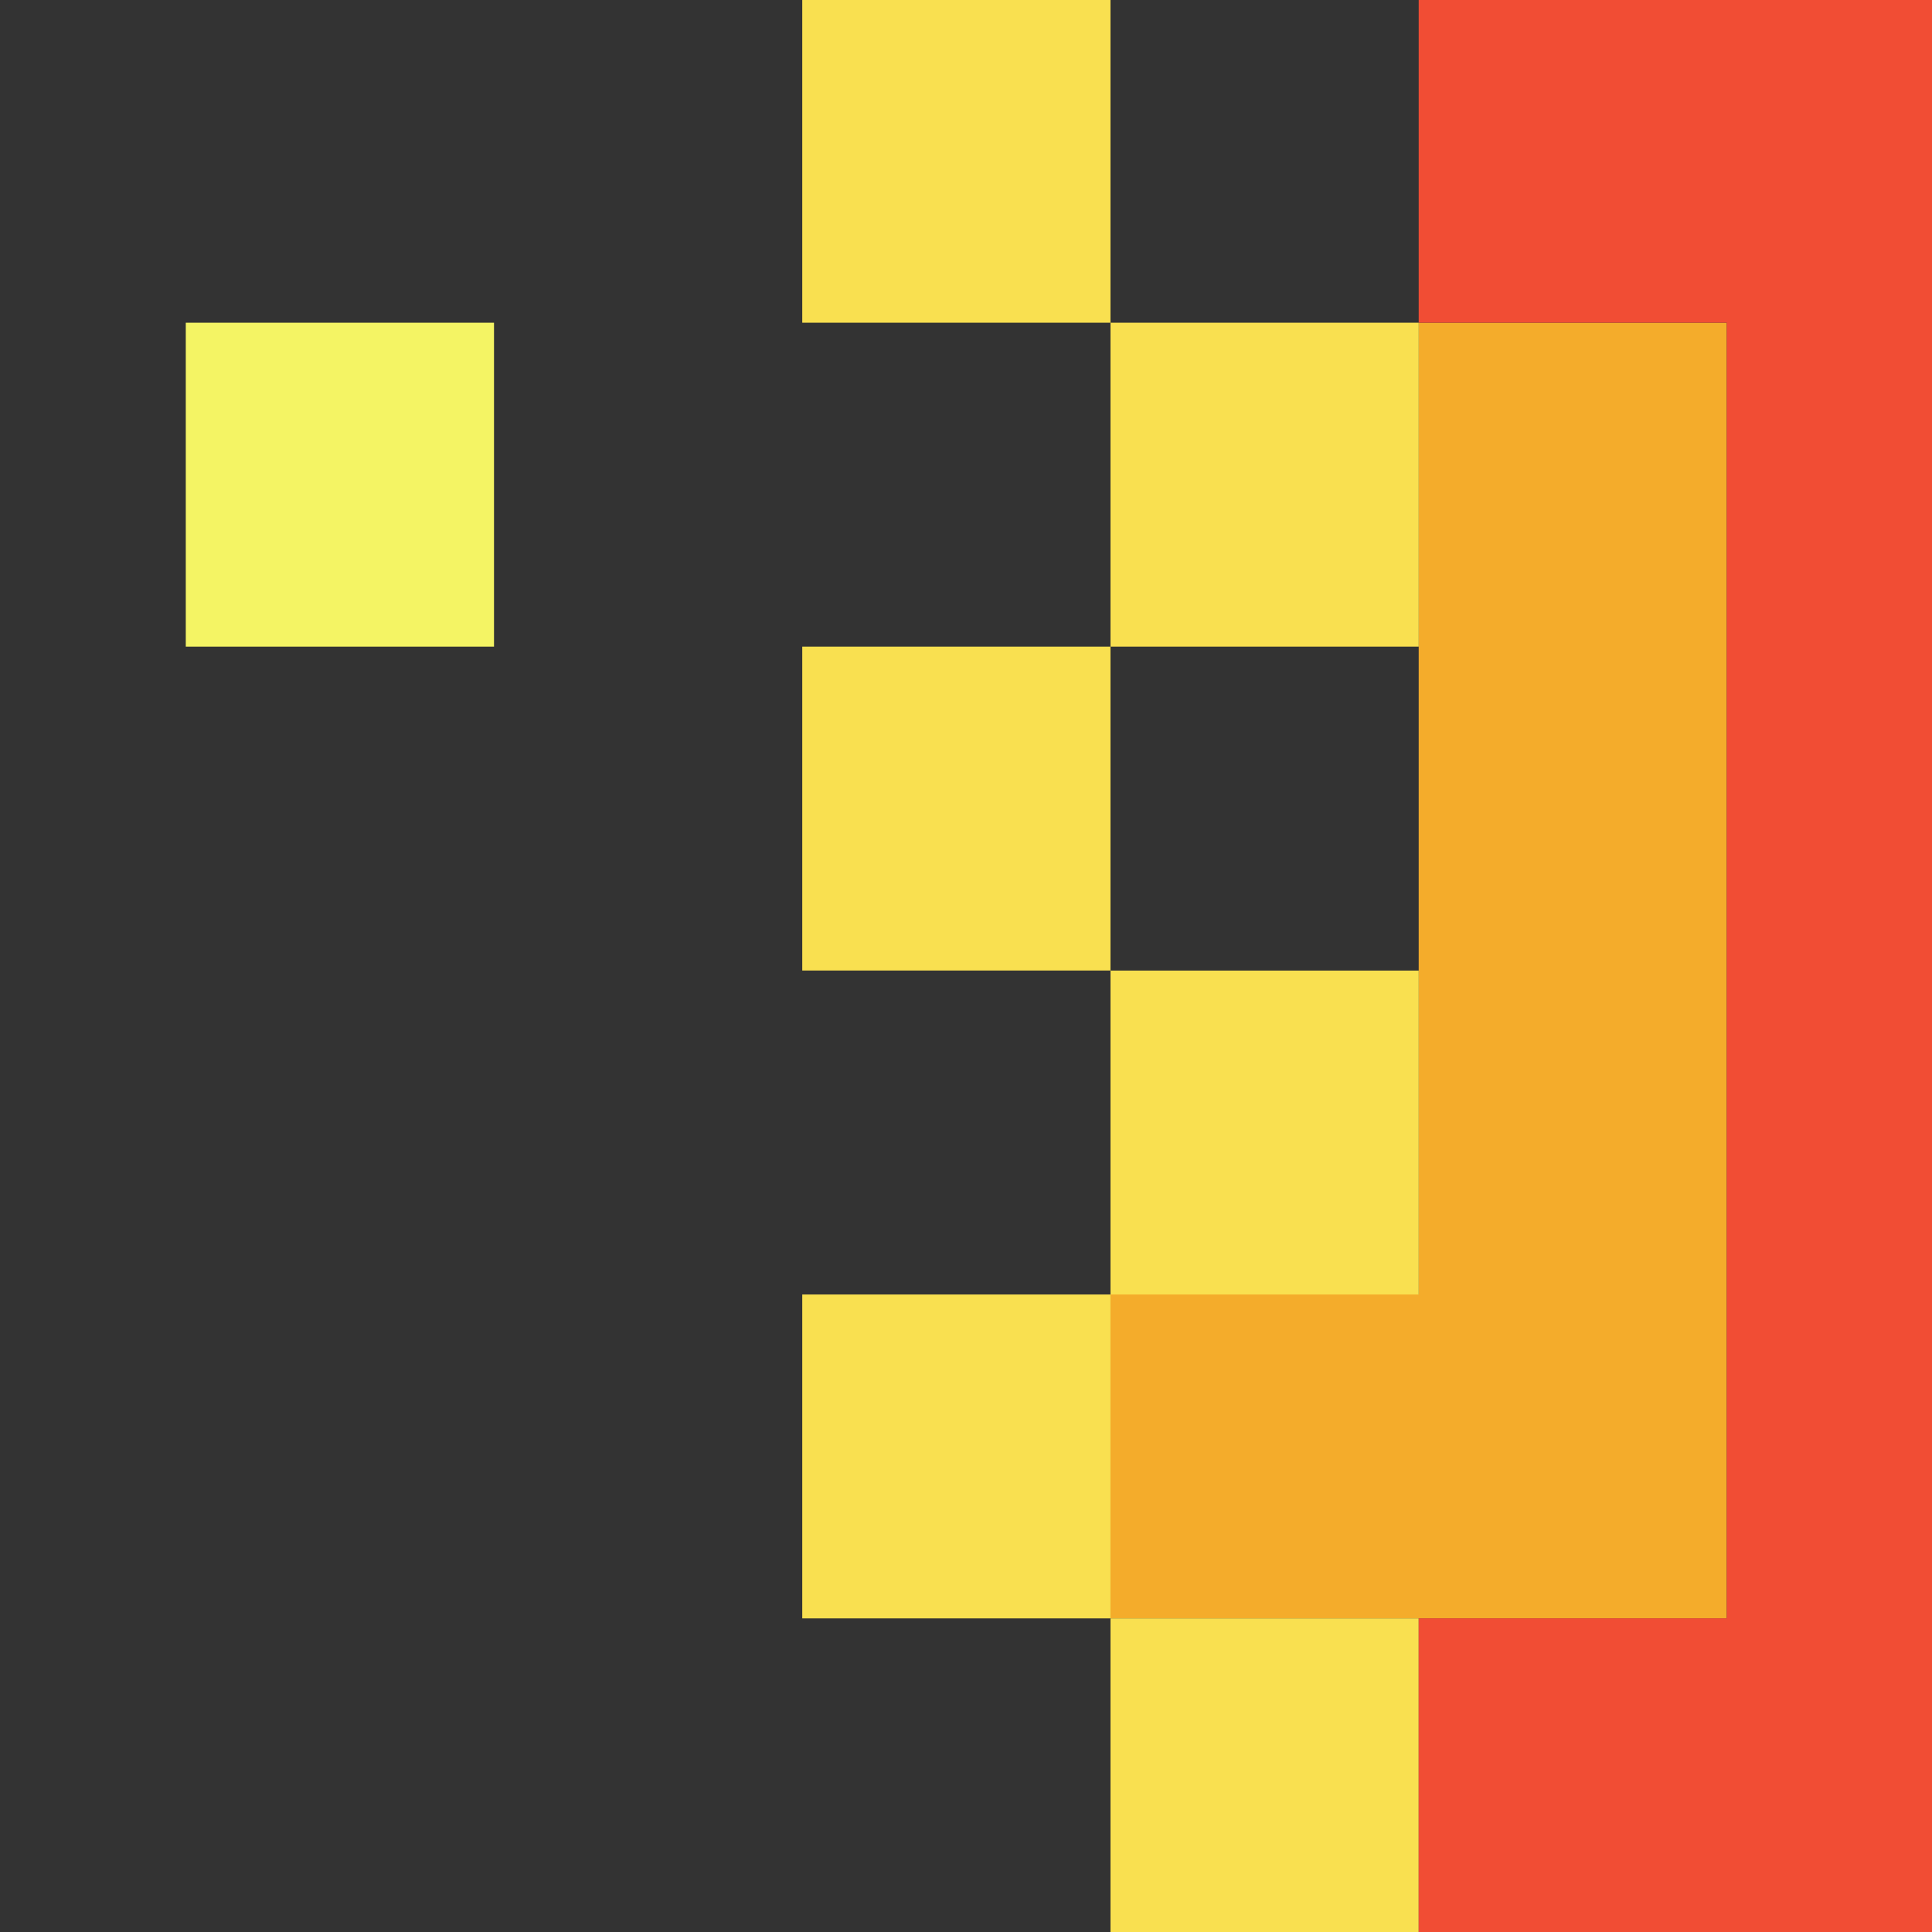 <?xml version="1.0" encoding="utf-8"?>
<svg viewBox="0 0 500 500" xmlns="http://www.w3.org/2000/svg">
  <rect x="0" y="0" width="500" height="500" fill="#333333" stroke="none"/>
  <rect style="fill: rgb(244, 244, 100); fill-opacity: 1; stroke-width: 4.652;" x="48.08" id="rect8" height="83.828" width="79.77" y="83.517" class="cls-1"/>
  <polygon style="fill: rgb(244, 172, 43); fill-opacity: 1;" id="polygon20" points="367.157 418.821 446.881 418.821 446.881 334.998 446.881 251.169 446.881 167.342 446.881 83.517 367.157 83.517 367.157 167.342 367.157 251.169 367.157 334.998 287.387 334.998 287.387 418.821" class="cls-1"/>
  <g id="g4179" transform="matrix(13.172, 0, 0, 13.842, -44.896, -29.988)" style="">
    <rect class="cls-2" x="19.171" y="2.144" width="6.056" height="6.056" id="rect10" style="fill:#f9e050;fill-opacity:1"/>
    <rect class="cls-2" x="25.227" y="8.2" width="6.056" height="6.056" id="rect12" style="fill:#f9e050;fill-opacity:1"/>
    <rect class="cls-2" x="19.171" y="14.256" width="6.056" height="6.056" id="rect14" style="fill:#f9e050;fill-opacity:1"/>
    <rect class="cls-2" x="25.227" y="20.313" width="6.056" height="6.056" id="rect16" style="fill:#f9e050;fill-opacity:1"/>
    <rect class="cls-2" x="19.171" y="26.369" width="6.056" height="6.056" id="rect18" style="fill:#f9e050;fill-opacity:1"/>
    <rect class="cls-2" x="25.227" y="32.425" width="6.056" height="6.056" id="rect22" style="fill:#f9e050;fill-opacity:1"/>
  </g>
  <polygon class="cls-3" points="686.187 251.169 686.187 334.998 686.187 418.821 765.954 418.821 765.954 334.998 765.954 251.169 765.954 167.342 765.954 83.517 686.187 83.517 686.187 167.342" id="polygon24" style="fill: rgb(241, 77, 52); fill-opacity: 1;"/>
  <polygon class="cls-3" points="446.881 502.65 526.647 502.65 606.417 502.65 686.187 502.65 686.187 418.821 606.417 418.821 526.647 418.821 526.647 334.998 526.647 251.169 526.647 167.342 526.647 83.517 606.417 83.517 686.187 83.517 686.187 -0.311 606.417 -0.311 526.647 -0.311 446.881 -0.311 367.157 -0.311 367.157 83.517 446.881 83.517 446.881 167.342 446.881 251.169 446.881 334.998 446.881 418.821 367.157 418.821 367.157 502.65" id="polygon26" style="fill: rgb(241, 77, 52); fill-opacity: 1;"/>
</svg>